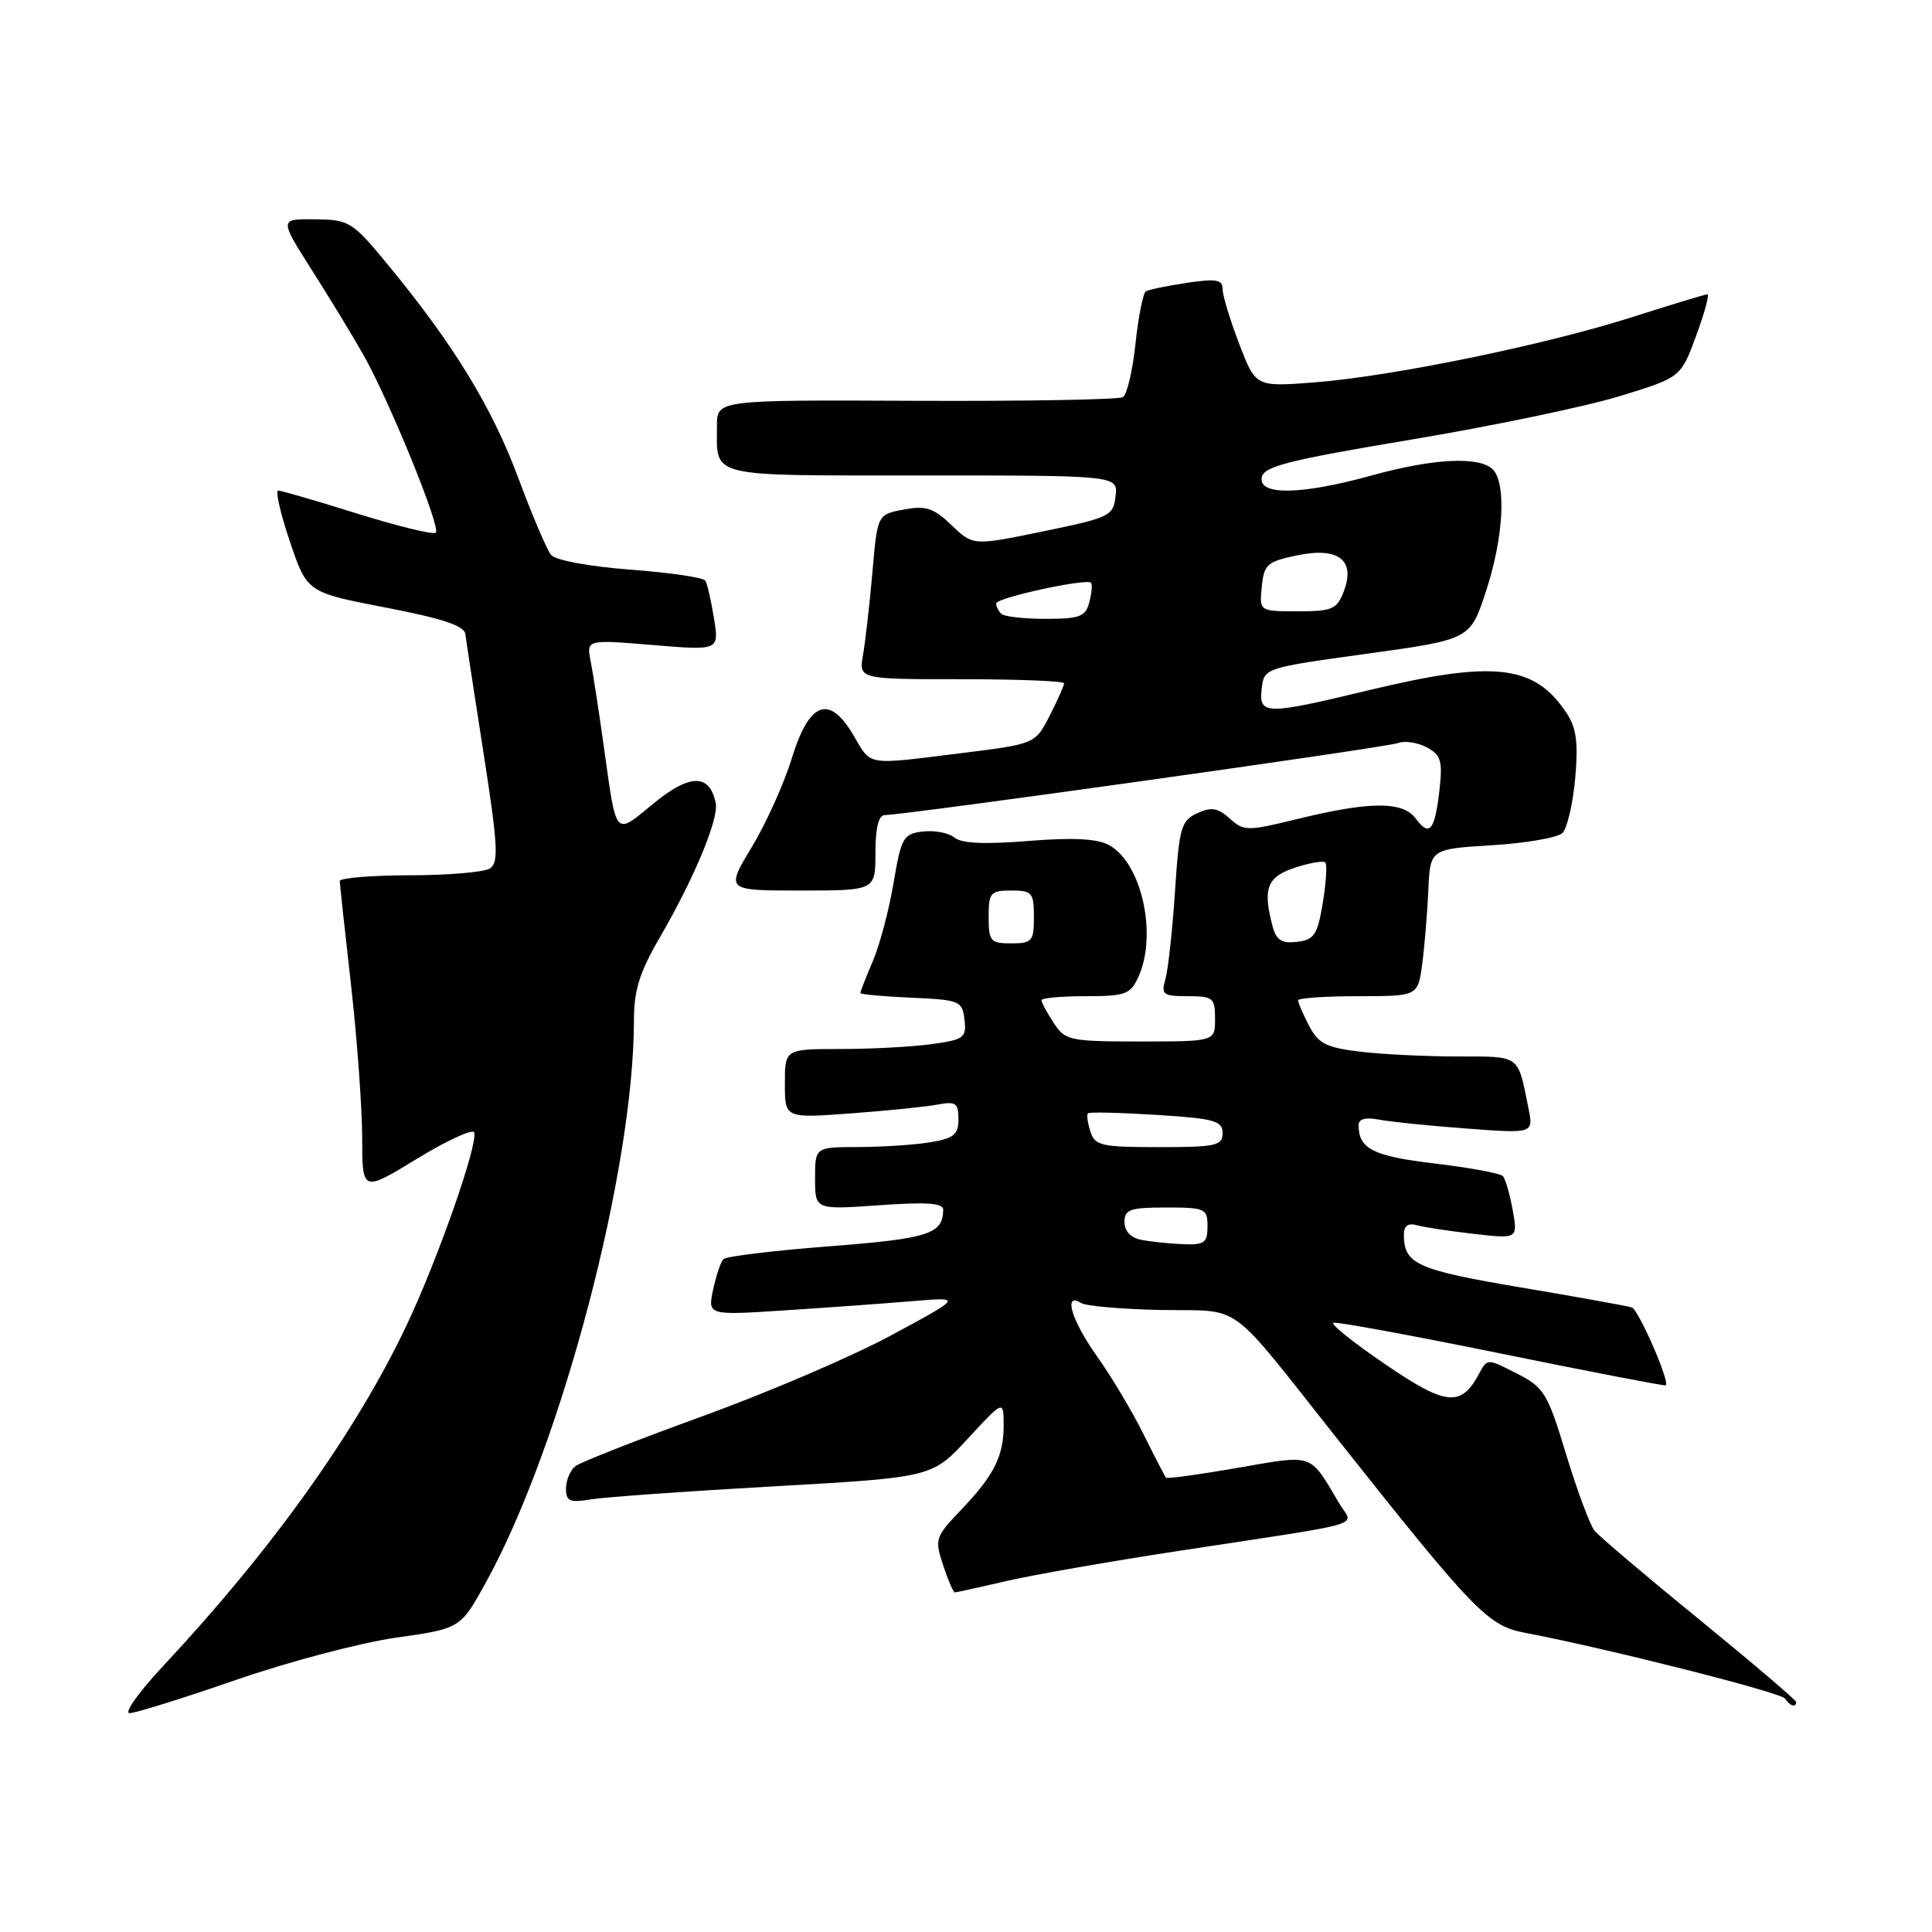 <?xml version="1.0" encoding="UTF-8" standalone="no"?>
<!DOCTYPE svg PUBLIC "-//W3C//DTD SVG 1.1//EN" "http://www.w3.org/Graphics/SVG/1.1/DTD/svg11.dtd" >
<svg xmlns="http://www.w3.org/2000/svg" xmlns:xlink="http://www.w3.org/1999/xlink" version="1.1" viewBox="0 0 256 256">
 <g >
 <path fill="currentColor"
d=" M 31.24 222.61 C 38.21 220.19 47.76 217.67 52.47 217.00 C 61.02 215.79 61.02 215.79 64.40 209.65 C 74.39 191.52 84.00 154.99 84.00 135.18 C 84.00 131.23 84.75 128.82 87.38 124.30 C 91.93 116.49 95.25 108.54 94.84 106.44 C 94.06 102.50 91.44 102.50 86.63 106.44 C 81.38 110.75 81.72 111.13 80.02 99.00 C 79.37 94.33 78.58 89.20 78.27 87.62 C 77.70 84.74 77.70 84.74 86.49 85.47 C 95.29 86.20 95.29 86.20 94.61 81.95 C 94.23 79.61 93.72 77.35 93.46 76.94 C 93.21 76.52 88.73 75.87 83.52 75.48 C 78.10 75.07 73.62 74.24 73.03 73.54 C 72.47 72.87 70.52 68.29 68.69 63.37 C 65.22 54.02 60.16 45.73 51.59 35.31 C 46.68 29.34 46.33 29.12 41.76 29.06 C 37.01 29.00 37.01 29.00 41.30 35.75 C 43.66 39.46 46.74 44.52 48.14 47.00 C 51.57 53.04 58.44 69.90 57.75 70.58 C 57.45 70.89 52.79 69.75 47.39 68.07 C 41.99 66.38 37.25 65.00 36.86 65.00 C 36.46 65.00 37.16 68.04 38.41 71.75 C 40.68 78.49 40.68 78.49 51.08 80.50 C 58.54 81.93 61.53 82.92 61.66 84.00 C 61.76 84.83 62.85 91.95 64.08 99.84 C 65.98 112.04 66.10 114.32 64.91 115.08 C 64.13 115.57 59.34 115.98 54.25 115.98 C 49.16 115.99 45.01 116.34 45.02 116.75 C 45.03 117.16 45.70 123.35 46.51 130.50 C 47.32 137.65 47.98 146.76 47.99 150.73 C 48.00 157.97 48.00 157.97 55.25 153.54 C 59.24 151.11 62.65 149.54 62.83 150.05 C 63.37 151.57 58.03 166.82 53.90 175.55 C 47.23 189.66 36.05 205.32 21.64 220.73 C 18.41 224.18 16.40 227.00 17.17 227.00 C 17.94 227.00 24.27 225.02 31.24 222.61 Z  M 238.00 225.53 C 238.00 225.28 232.24 220.37 225.20 214.62 C 218.15 208.88 211.90 203.57 211.29 202.84 C 210.69 202.10 209.00 197.56 207.53 192.74 C 205.05 184.56 204.61 183.84 200.97 181.99 C 197.09 180.00 197.07 180.00 196.01 181.98 C 193.60 186.49 191.64 186.30 183.53 180.76 C 179.32 177.89 176.24 175.42 176.69 175.27 C 177.14 175.12 187.18 176.97 199.00 179.38 C 210.82 181.79 220.60 183.67 220.73 183.57 C 221.29 183.10 217.12 173.54 216.22 173.24 C 215.67 173.06 209.04 171.86 201.50 170.59 C 187.79 168.27 186.05 167.50 186.02 163.68 C 186.00 162.43 186.54 162.02 187.75 162.35 C 188.71 162.62 192.11 163.13 195.31 163.50 C 201.12 164.16 201.12 164.16 200.44 160.33 C 200.06 158.22 199.47 156.20 199.13 155.83 C 198.78 155.47 194.73 154.72 190.11 154.17 C 182.01 153.21 180.05 152.24 180.02 149.17 C 180.00 148.26 180.86 148.00 182.75 148.36 C 184.26 148.65 189.48 149.18 194.35 149.54 C 203.20 150.20 203.20 150.20 202.53 146.85 C 201.08 139.67 201.53 140.00 193.18 139.99 C 188.96 139.99 183.12 139.70 180.20 139.35 C 175.72 138.81 174.68 138.28 173.45 135.90 C 172.65 134.36 172.00 132.85 172.00 132.55 C 172.00 132.25 175.57 132.00 179.94 132.00 C 187.88 132.00 187.88 132.00 188.45 127.75 C 188.76 125.41 189.12 121.03 189.26 118.00 C 189.50 112.50 189.50 112.50 197.70 112.00 C 202.22 111.72 206.42 110.99 207.04 110.37 C 207.66 109.74 208.42 106.49 208.72 103.15 C 209.14 98.48 208.89 96.48 207.62 94.55 C 203.38 88.07 198.05 87.44 181.36 91.46 C 167.67 94.76 166.78 94.75 167.18 91.25 C 167.50 88.51 167.53 88.50 181.15 86.62 C 194.81 84.73 194.81 84.73 196.90 78.35 C 199.23 71.25 199.63 64.03 197.80 62.20 C 196.03 60.43 189.93 60.74 181.76 63.00 C 172.42 65.59 166.72 65.68 167.19 63.25 C 167.46 61.79 170.78 60.96 186.93 58.26 C 197.60 56.48 210.02 53.89 214.52 52.52 C 222.71 50.02 222.71 50.02 224.74 44.51 C 225.86 41.48 226.53 39.00 226.24 39.00 C 225.95 39.00 221.51 40.35 216.37 41.99 C 204.82 45.69 184.47 49.87 174.14 50.67 C 166.38 51.27 166.38 51.27 164.19 45.54 C 162.99 42.40 162.00 39.14 162.00 38.30 C 162.00 37.05 161.15 36.90 157.25 37.48 C 154.64 37.87 152.20 38.38 151.83 38.61 C 151.46 38.84 150.84 41.95 150.46 45.52 C 150.08 49.10 149.33 52.30 148.80 52.62 C 148.27 52.95 135.95 53.17 121.42 53.11 C 95.00 52.99 95.00 52.99 95.00 56.41 C 95.00 63.37 93.48 63.00 122.17 63.00 C 148.13 63.00 148.13 63.00 147.82 65.75 C 147.52 68.37 147.05 68.59 138.22 70.41 C 128.94 72.32 128.94 72.32 126.09 69.59 C 123.70 67.30 122.69 66.97 119.75 67.52 C 116.26 68.17 116.26 68.17 115.60 75.84 C 115.23 80.05 114.67 84.96 114.36 86.75 C 113.78 90.00 113.78 90.00 127.39 90.00 C 134.87 90.00 141.00 90.24 141.00 90.54 C 141.00 90.84 140.14 92.77 139.09 94.83 C 137.17 98.58 137.17 98.58 127.34 99.80 C 114.58 101.38 115.51 101.54 113.09 97.43 C 109.87 91.96 107.23 92.96 104.91 100.50 C 103.90 103.80 101.52 109.09 99.61 112.25 C 96.15 118.00 96.15 118.00 106.07 118.00 C 116.00 118.00 116.00 118.00 116.00 113.00 C 116.00 109.67 116.42 108.00 117.25 108.00 C 119.92 107.99 183.71 99.05 185.23 98.46 C 186.12 98.12 187.83 98.38 189.04 99.02 C 190.94 100.04 191.17 100.81 190.74 104.65 C 190.13 110.06 189.41 110.94 187.61 108.48 C 185.90 106.15 181.56 106.16 171.92 108.52 C 165.25 110.15 164.82 110.15 162.95 108.46 C 161.39 107.04 160.52 106.90 158.65 107.75 C 156.51 108.73 156.25 109.63 155.69 118.16 C 155.35 123.30 154.78 128.51 154.42 129.75 C 153.83 131.79 154.11 132.00 157.38 132.00 C 160.74 132.00 161.00 132.22 161.00 135.00 C 161.00 138.00 161.00 138.00 151.12 138.00 C 141.71 138.00 141.15 137.88 139.62 135.54 C 138.73 134.18 138.00 132.83 138.00 132.54 C 138.00 132.24 140.63 132.00 143.84 132.00 C 149.13 132.00 149.79 131.76 150.84 129.45 C 153.40 123.83 151.26 114.28 146.92 111.96 C 145.36 111.12 142.10 110.96 136.26 111.43 C 130.53 111.90 127.41 111.76 126.48 110.99 C 125.73 110.36 123.86 110.00 122.31 110.18 C 119.69 110.48 119.43 110.93 118.40 117.00 C 117.80 120.58 116.56 125.24 115.65 127.37 C 114.74 129.50 114.00 131.39 114.00 131.58 C 114.00 131.76 117.04 132.04 120.75 132.20 C 127.19 132.49 127.51 132.62 127.80 135.11 C 128.08 137.51 127.75 137.76 123.41 138.36 C 120.83 138.71 115.41 139.00 111.36 139.00 C 104.00 139.00 104.00 139.00 104.00 143.59 C 104.00 148.18 104.00 148.18 112.75 147.53 C 117.56 147.17 122.74 146.65 124.25 146.36 C 126.64 145.91 127.00 146.16 127.00 148.29 C 127.00 150.34 126.39 150.84 123.25 151.36 C 121.19 151.70 116.91 151.98 113.75 151.99 C 108.00 152.00 108.00 152.00 108.00 156.15 C 108.00 160.30 108.00 160.30 116.50 159.70 C 122.79 159.25 125.00 159.41 124.98 160.30 C 124.94 163.52 123.05 164.12 109.91 165.14 C 102.53 165.71 96.21 166.47 95.86 166.84 C 95.50 167.20 94.89 169.03 94.49 170.90 C 93.77 174.30 93.77 174.30 104.14 173.62 C 109.84 173.25 117.42 172.70 121.00 172.40 C 127.50 171.86 127.50 171.86 118.16 176.90 C 113.03 179.68 101.78 184.50 93.16 187.63 C 84.55 190.75 76.94 193.74 76.25 194.27 C 75.56 194.81 75.00 196.14 75.00 197.24 C 75.00 198.93 75.49 199.14 78.25 198.68 C 80.04 198.38 90.95 197.60 102.50 196.95 C 123.50 195.76 123.50 195.76 128.24 190.63 C 132.98 185.50 132.98 185.50 132.99 188.82 C 133.00 192.95 131.72 195.50 127.27 200.15 C 123.93 203.65 123.83 203.97 124.97 207.40 C 125.62 209.38 126.32 211.00 126.52 211.00 C 126.71 211.00 129.78 210.33 133.33 209.50 C 136.88 208.68 147.15 206.88 156.14 205.51 C 181.98 201.56 179.32 202.35 177.45 199.20 C 173.46 192.47 174.21 192.73 163.99 194.50 C 158.92 195.38 154.65 195.97 154.50 195.80 C 154.36 195.64 153.01 193.03 151.50 190.00 C 150.00 186.97 147.24 182.36 145.38 179.75 C 141.99 174.99 140.84 171.16 143.24 172.65 C 143.91 173.07 148.73 173.48 153.93 173.58 C 164.83 173.77 162.42 172.01 177.15 190.59 C 195.34 213.54 197.15 215.42 202.05 216.35 C 213.02 218.44 236.05 224.27 236.56 225.09 C 237.15 226.06 238.00 226.31 238.00 225.53 Z  M 151.25 164.29 C 149.84 164.02 149.00 163.14 149.00 161.93 C 149.00 160.26 149.73 160.00 154.50 160.00 C 159.70 160.00 160.00 160.14 160.00 162.50 C 160.00 164.68 159.59 164.98 156.75 164.86 C 154.96 164.79 152.49 164.53 151.25 164.29 Z  M 144.48 149.92 C 144.11 148.78 143.97 147.70 144.16 147.52 C 144.35 147.33 148.44 147.43 153.25 147.73 C 160.92 148.21 162.00 148.51 162.00 150.14 C 162.00 151.81 161.12 152.00 153.57 152.00 C 145.91 152.00 145.07 151.81 144.48 149.92 Z  M 131.00 121.50 C 131.00 118.28 131.24 118.00 134.00 118.00 C 136.76 118.00 137.00 118.28 137.00 121.50 C 137.00 124.72 136.76 125.00 134.00 125.00 C 131.24 125.00 131.00 124.72 131.00 121.50 Z  M 168.64 122.80 C 167.29 117.74 167.86 116.20 171.57 114.98 C 173.53 114.33 175.35 114.02 175.61 114.28 C 175.87 114.54 175.72 116.95 175.28 119.63 C 174.57 123.88 174.13 124.54 171.86 124.80 C 169.86 125.04 169.12 124.58 168.64 122.80 Z  M 132.67 81.33 C 132.30 80.97 132.00 80.35 132.00 79.96 C 132.00 79.21 143.94 76.61 144.56 77.22 C 144.76 77.42 144.66 78.58 144.34 79.79 C 143.84 81.71 143.09 82.00 138.55 82.00 C 135.68 82.00 133.03 81.70 132.67 81.33 Z  M 167.19 77.75 C 167.47 74.80 167.90 74.42 171.81 73.60 C 177.33 72.44 179.64 74.19 178.07 78.33 C 177.15 80.74 176.56 81.00 171.96 81.00 C 166.87 81.00 166.87 81.00 167.19 77.75 Z "/>
</g>
</svg>